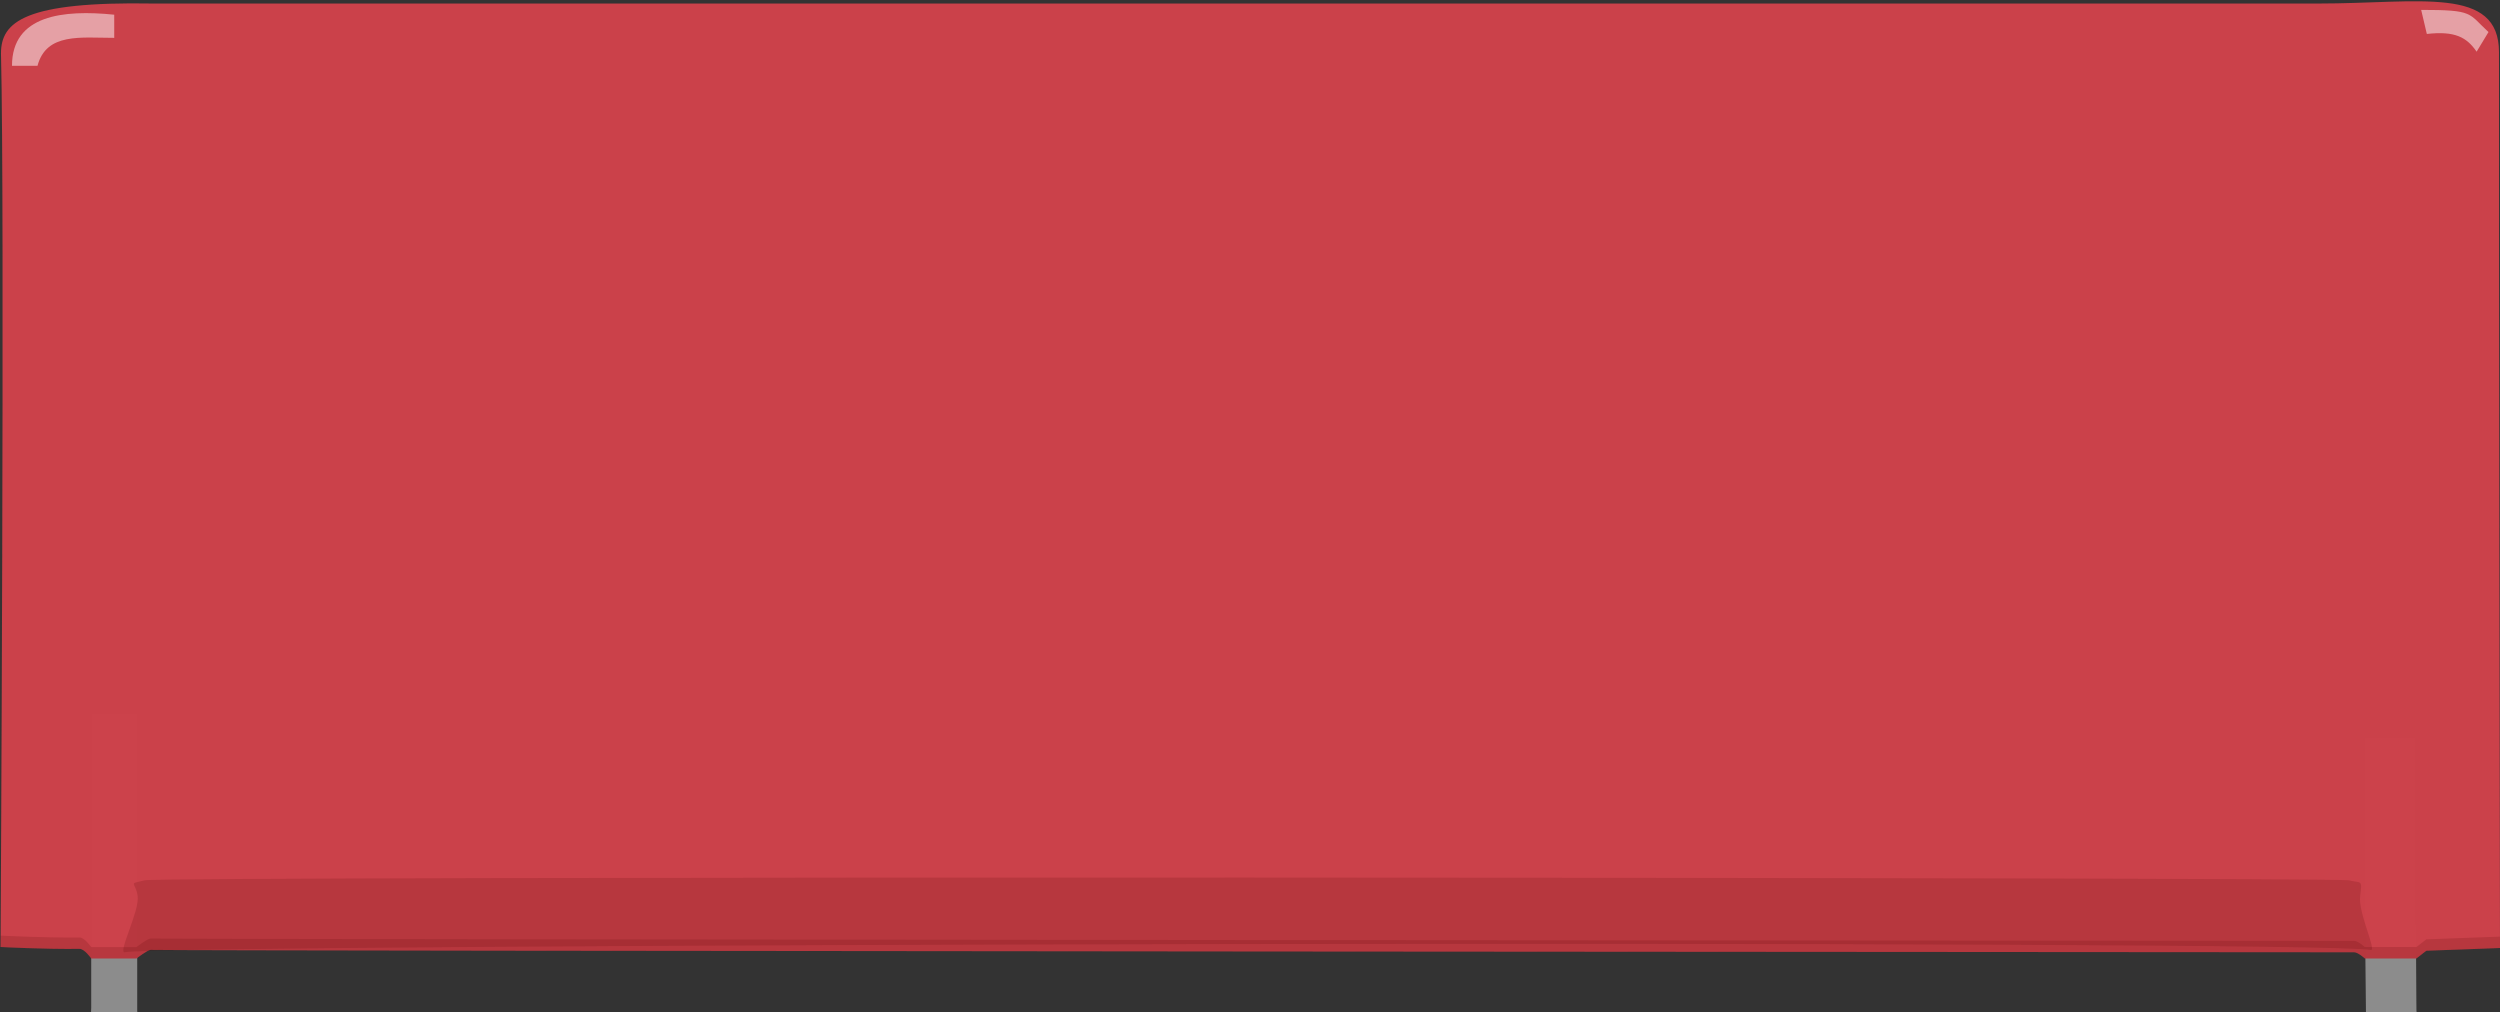 <?xml version="1.0" encoding="utf-8"?>
<!-- Generator: Adobe Illustrator 16.0.0, SVG Export Plug-In . SVG Version: 6.00 Build 0)  -->
<!DOCTYPE svg PUBLIC "-//W3C//DTD SVG 1.1//EN" "http://www.w3.org/Graphics/SVG/1.1/DTD/svg11.dtd">
<svg version="1.1" id="Ebene_1" xmlns:svg="http://www.w3.org/2000/svg"
	 xmlns="http://www.w3.org/2000/svg" xmlns:xlink="http://www.w3.org/1999/xlink" x="0px" y="0px" width="116.706px"
	 height="47.251px" viewBox="0 0 116.706 47.251" enable-background="new 0 0 116.706 47.251" xml:space="preserve">
<rect x="0" y="0" width="116.706" height="47.251" fill="#333333" stroke="none"/>
<g id="breadboard">
	<rect id="connector0pin" x="4.292" y="46.323" fill="none" width="2.083" height="1"/>
	<rect id="connector1pin" x="110.487" y="46.323" fill="none" width="2.275" height="1"/>
	
		<line id="connector0leg" fill="none" stroke="#8C8C8C" stroke-width="2.146" stroke-linecap="round" x1="5.332" y1="47.323" x2="5.332" y2="55.58"/>
	
		<line id="connector1leg" fill="none" stroke="#8C8C8C" stroke-width="2.346" stroke-linecap="round" x1="111.624" y1="47.323" x2="111.624" y2="55.58"/>
	<g>
		<rect x="4.259" y="33.331" fill="#8C8C8C" width="2.146" height="13.92"/>
		<path fill="#8C8C8C" d="M112.801,46.732c0-1.467-0.038-4.937-0.038-5.442v-6.838h-2.367v7.228c0,1.321,0.052,4.922,0.052,5.568
			c0,0.263,0.004,0,0.004,0h2.354"/>
		<path opacity="0.99" fill="#CD414A" fill-opacity="0.996" enable-background="new    " d="M116.659,2.442
			c-0.009,7.082,0.047,41.813,0.047,41.813s-1.93,0.076-3.438,0.127c0,0,0,0-0.463,0.36h-2.41c0,0-0.314-0.288-0.502-0.288
			c-0.669,0-101.285-0.063-102.861-0.111c-0.134-0.004-0.657,0.399-0.657,0.399H4.259c0,0-0.315-0.448-0.54-0.446
			c-1.717,0.02-3.693-0.088-3.693-0.088s0.2-34.7,0.02-41.706C0.041,1.008,1.166,0.06,7.162,0.165c0,0,97.694,0,101.065,0
			C112.938,0.165,116.663-0.683,116.659,2.442z"/>
		<path opacity="0.5" fill="#FFFFFF" enable-background="new    " d="M115.614,2.413l0.555-0.917
			c-0.963-0.883-0.662-1.034-3.143-1.034l0.264,1.123C114.598,1.438,115.152,1.735,115.614,2.413z"/>
		<path opacity="0.5" fill="#FFFFFF" enable-background="new    " d="M1.75,3.073H0.56c0-2.37,2.386-2.63,4.772-2.387l0.001,1.081
			C3.774,1.767,2.165,1.514,1.75,3.073z"/>
		<path opacity="0.163" fill="#550000" enable-background="new    " d="M5.835,44.454c-0.373,0.078,0.697-1.938,0.592-2.631
			c-0.108-0.691-0.483-0.535,0.326-0.729c0.813-0.195,102.289-0.144,102.887,0c0.597,0.146,0.642-0.065,0.539,0.729
			c-0.106,0.795,0.801,2.596,0.489,2.526C108.538,43.857,7.384,44.064,5.835,44.454z"/>
	</g>
</g>
<path opacity="0.163" fill="#550000" enable-background="new    " d="M0.025,43.676c0,0,1.976,0.106,3.693,0.089
	c0.225-0.003,0.54,0.445,0.54,0.445h2.116c0,0,0.523-0.402,0.657-0.398c1.576,0.047,102.192,0.11,102.861,0.11
	c0.188,0,0.502,0.288,0.502,0.288h2.41c0.463-0.359,0.463-0.359,0.463-0.359c1.508-0.052,3.438-0.127,3.438-0.127v0.533
	c0,0-1.931,0.076-3.438,0.127c0,0,0,0-0.463,0.36h-2.41c0,0-0.313-0.288-0.502-0.288c-0.669,0-101.285-0.063-102.861-0.111
	c-0.134-0.004-0.657,0.399-0.657,0.399H4.259c0,0-0.315-0.448-0.54-0.446c-1.717,0.02-3.693-0.088-3.693-0.088L0.025,43.676
	L0.025,43.676z"/>
</svg>
